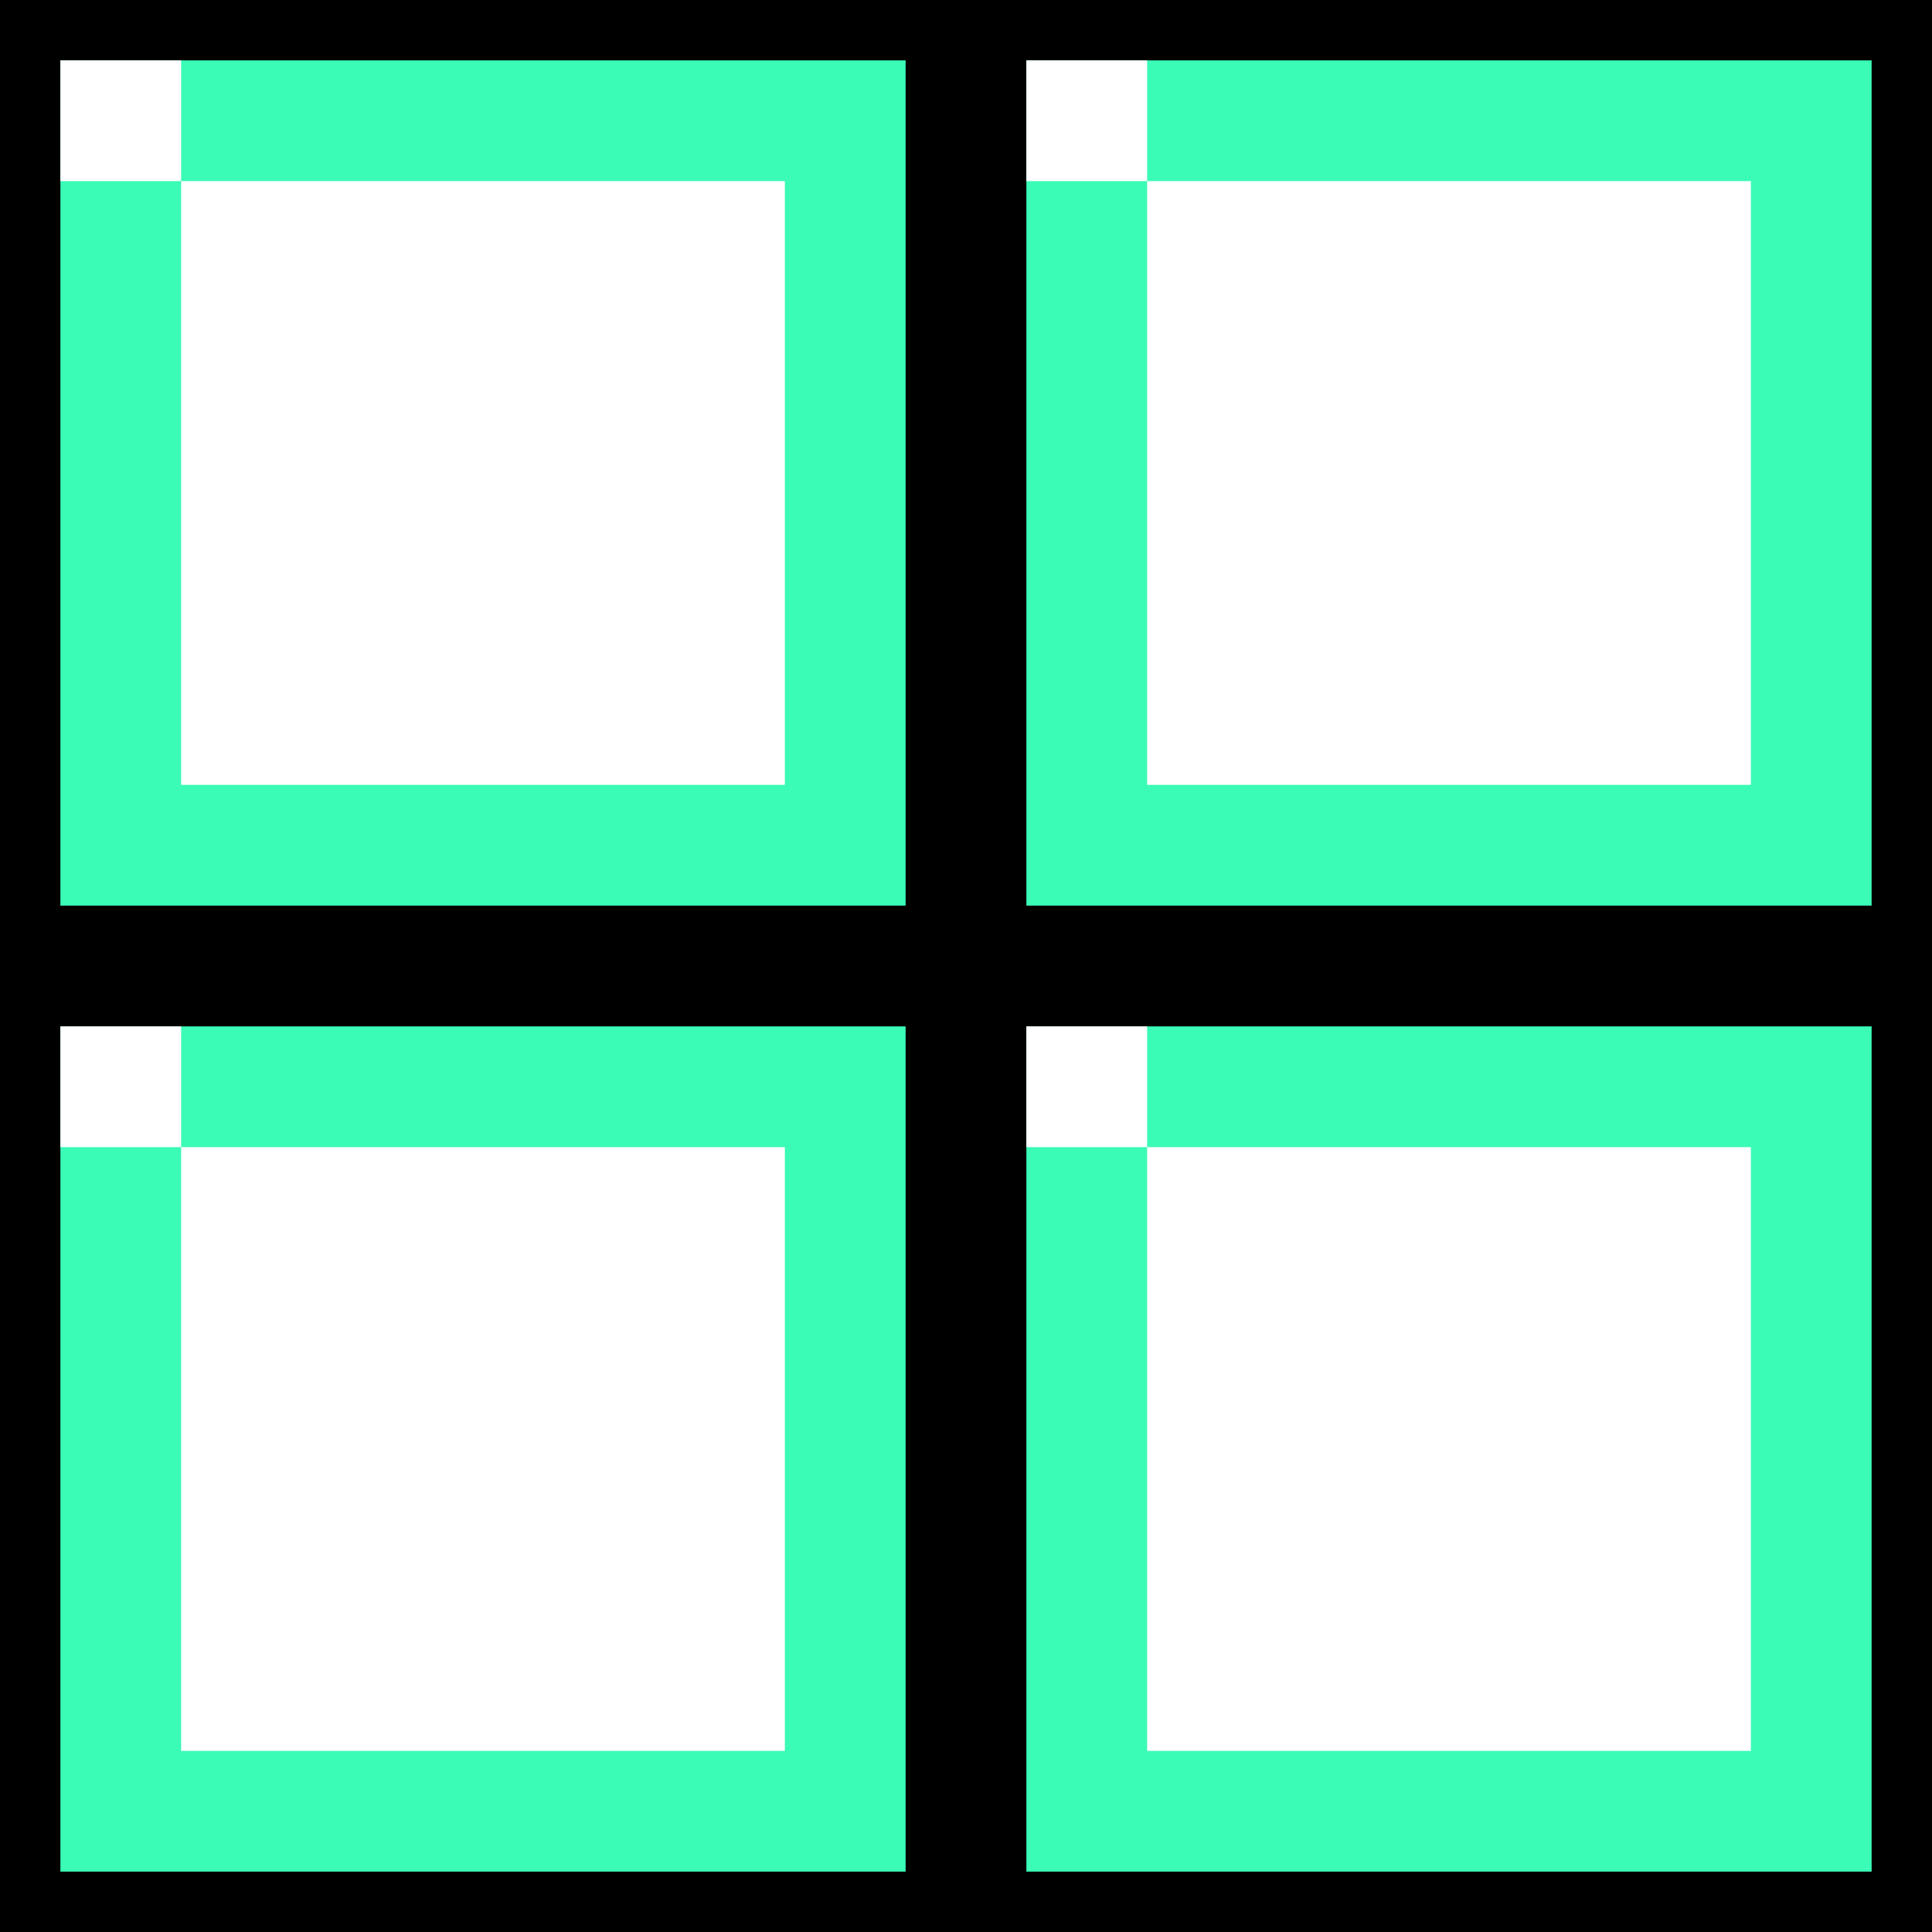 <svg width="64" height="64" viewBox="0 0 64 64" fill="none" xmlns="http://www.w3.org/2000/svg">
<rect x="0" y="0" width="64" height="64" fill="#808080" stroke="none"/>
<g clip-path="url(#clip0)">
<path d="M-1 -1H33V33H-1V-1Z" fill="black"/>
<path d="M2 2H30V30H2V2Z" fill="#3AFCB6"/>
<path d="M2 2H6V6H2V2ZM6 6H26V26H6V6Z" fill="white"/>
</g>
<g clip-path="url(#clip1)">
<path d="M31 -1H65V33H31V-1Z" fill="black"/>
<path d="M34 2H62V30H34V2Z" fill="#3AFCB6"/>
<path d="M34 2H38V6H34V2ZM38 6H58V26H38V6Z" fill="white"/>
</g>
<g clip-path="url(#clip2)">
<path d="M-1 31H33V65H-1V31Z" fill="black"/>
<path d="M2 34H30V62H2V34Z" fill="#3AFCB6"/>
<path d="M2 34H6V38H2V34ZM6 38H26V58H6V38Z" fill="white"/>
</g>
<g clip-path="url(#clip3)">
<path d="M31 31H65V65H31V31Z" fill="black"/>
<path d="M34 34H62V62H34V34Z" fill="#3AFCB6"/>
<path d="M34 34H38V38H34V34ZM38 38H58V58H38V38Z" fill="white"/>
</g>
<defs>
<clipPath id="clip0">
<rect width="32" height="32" fill="white"/>
</clipPath>
<clipPath id="clip1">
<rect width="32" height="32" fill="white" transform="translate(32)"/>
</clipPath>
<clipPath id="clip2">
<rect width="32" height="32" fill="white" transform="translate(0 32)"/>
</clipPath>
<clipPath id="clip3">
<rect width="32" height="32" fill="white" transform="translate(32 32)"/>
</clipPath>
</defs>
</svg>
